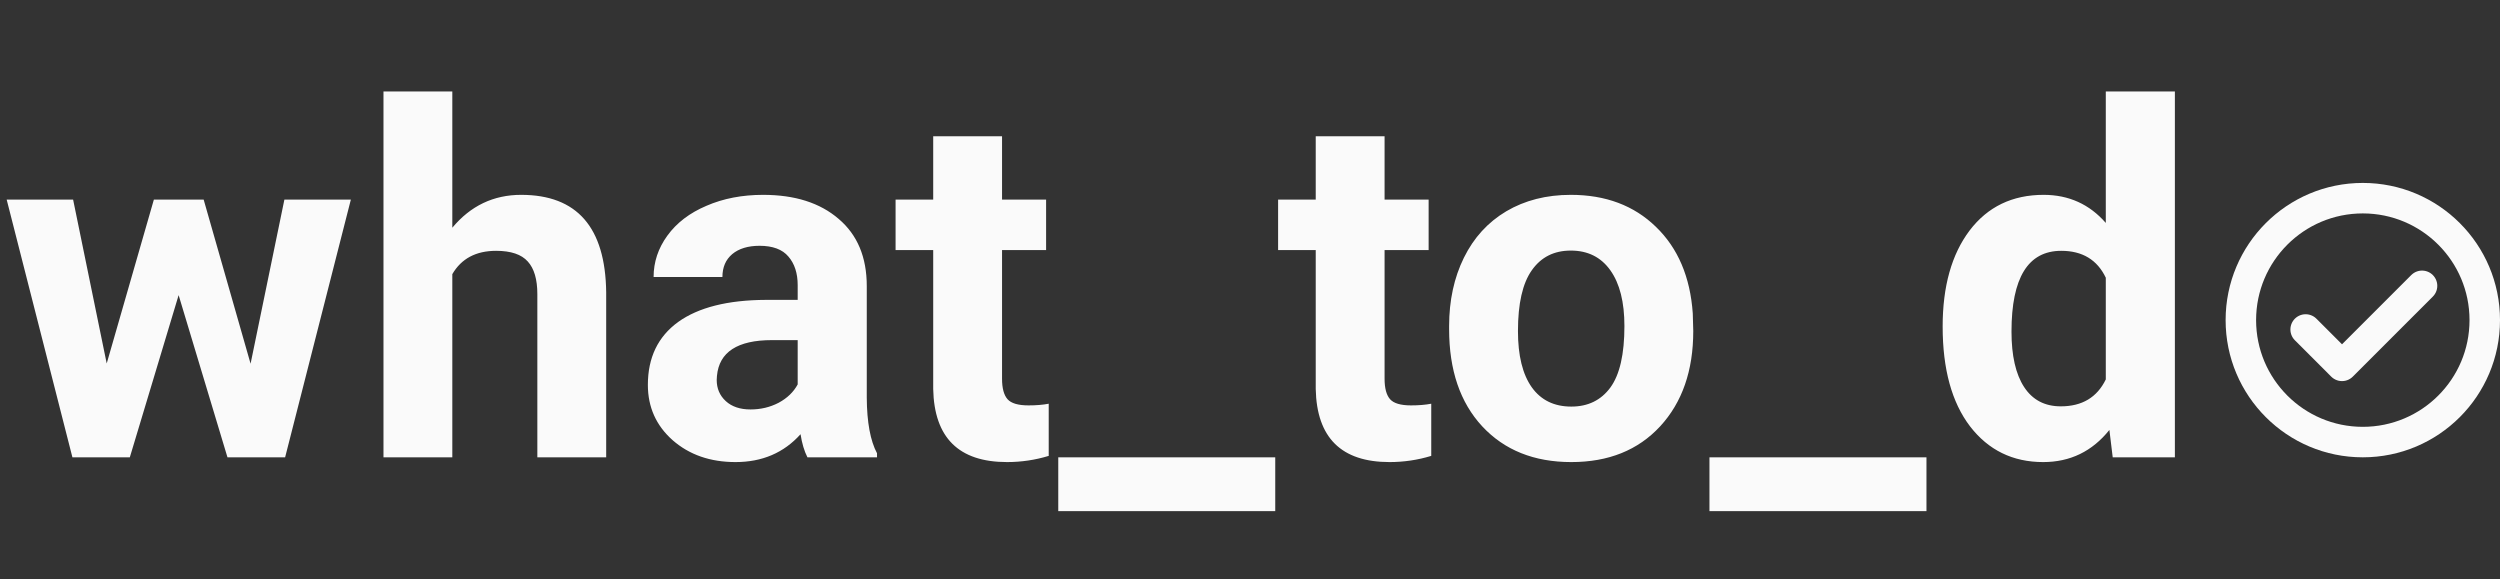 <svg width="82" height="19" viewBox="0 0 82 19" fill="none" xmlns="http://www.w3.org/2000/svg">
<rect x="0" y="0" width="82" height="19" fill="#333333" stroke="none"/>
<path d="M8.219 11.93L9.328 6.547H11.508L9.352 15H7.461L5.859 9.68L4.258 15H2.375L0.219 6.547H2.398L3.5 11.922L5.047 6.547H6.68L8.219 11.93ZM14.836 7.469C15.435 6.75 16.188 6.391 17.094 6.391C18.927 6.391 19.857 7.456 19.883 9.586V15H17.625V9.648C17.625 9.164 17.521 8.807 17.312 8.578C17.104 8.344 16.758 8.227 16.273 8.227C15.612 8.227 15.133 8.482 14.836 8.992V15H12.578V3H14.836V7.469ZM26.484 15C26.38 14.797 26.305 14.544 26.258 14.242C25.711 14.852 25 15.156 24.125 15.156C23.297 15.156 22.609 14.917 22.062 14.438C21.521 13.958 21.25 13.354 21.25 12.625C21.25 11.729 21.581 11.042 22.242 10.562C22.909 10.083 23.87 9.841 25.125 9.836H26.164V9.352C26.164 8.961 26.062 8.648 25.859 8.414C25.662 8.18 25.346 8.062 24.914 8.062C24.534 8.062 24.234 8.154 24.016 8.336C23.802 8.518 23.695 8.768 23.695 9.086H21.438C21.438 8.596 21.588 8.143 21.891 7.727C22.193 7.31 22.62 6.984 23.172 6.75C23.724 6.51 24.344 6.391 25.031 6.391C26.073 6.391 26.898 6.654 27.508 7.18C28.122 7.701 28.43 8.435 28.43 9.383V13.047C28.435 13.849 28.547 14.456 28.766 14.867V15H26.484ZM24.617 13.43C24.951 13.43 25.258 13.357 25.539 13.211C25.82 13.06 26.029 12.859 26.164 12.609V11.156H25.32C24.19 11.156 23.588 11.547 23.516 12.328L23.508 12.461C23.508 12.742 23.607 12.974 23.805 13.156C24.003 13.338 24.273 13.43 24.617 13.43ZM32.867 4.469V6.547H34.312V8.203H32.867V12.422C32.867 12.734 32.927 12.958 33.047 13.094C33.167 13.229 33.396 13.297 33.734 13.297C33.984 13.297 34.206 13.279 34.398 13.242V14.953C33.956 15.088 33.5 15.156 33.031 15.156C31.448 15.156 30.641 14.357 30.609 12.758V8.203H29.375V6.547H30.609V4.469H32.867ZM41.828 16.766H34.711V15H41.828V16.766ZM45.414 4.469V6.547H46.859V8.203H45.414V12.422C45.414 12.734 45.474 12.958 45.594 13.094C45.714 13.229 45.943 13.297 46.281 13.297C46.531 13.297 46.753 13.279 46.945 13.242V14.953C46.503 15.088 46.047 15.156 45.578 15.156C43.995 15.156 43.188 14.357 43.156 12.758V8.203H41.922V6.547H43.156V4.469H45.414ZM47.531 10.695C47.531 9.857 47.693 9.109 48.016 8.453C48.339 7.797 48.802 7.289 49.406 6.93C50.016 6.57 50.721 6.391 51.523 6.391C52.664 6.391 53.594 6.74 54.312 7.438C55.036 8.135 55.44 9.083 55.523 10.281L55.539 10.859C55.539 12.156 55.177 13.198 54.453 13.984C53.729 14.766 52.758 15.156 51.539 15.156C50.32 15.156 49.346 14.766 48.617 13.984C47.893 13.203 47.531 12.141 47.531 10.797V10.695ZM49.789 10.859C49.789 11.662 49.94 12.276 50.242 12.703C50.544 13.125 50.977 13.336 51.539 13.336C52.086 13.336 52.513 13.128 52.82 12.711C53.128 12.289 53.281 11.617 53.281 10.695C53.281 9.909 53.128 9.299 52.82 8.867C52.513 8.435 52.081 8.219 51.523 8.219C50.971 8.219 50.544 8.435 50.242 8.867C49.94 9.294 49.789 9.958 49.789 10.859ZM63.188 16.766H56.07V15H63.188V16.766ZM63.719 10.711C63.719 9.393 64.013 8.344 64.602 7.562C65.195 6.781 66.005 6.391 67.031 6.391C67.854 6.391 68.534 6.698 69.07 7.312V3H71.336V15H69.297L69.188 14.102C68.625 14.805 67.901 15.156 67.016 15.156C66.021 15.156 65.221 14.766 64.617 13.984C64.018 13.198 63.719 12.107 63.719 10.711ZM65.977 10.875C65.977 11.667 66.115 12.273 66.391 12.695C66.667 13.117 67.068 13.328 67.594 13.328C68.292 13.328 68.784 13.034 69.07 12.445V9.109C68.789 8.521 68.302 8.227 67.609 8.227C66.521 8.227 65.977 9.109 65.977 10.875Z" fill="#FAFAFA"/>
<path d="M79.443 9.375L76.818 12L75.625 10.807" stroke="#FAFAFA" stroke-linecap="round" stroke-linejoin="round"/>
<circle cx="77.5" cy="10.5" r="4" stroke="#FAFAFA"/>
</svg>
